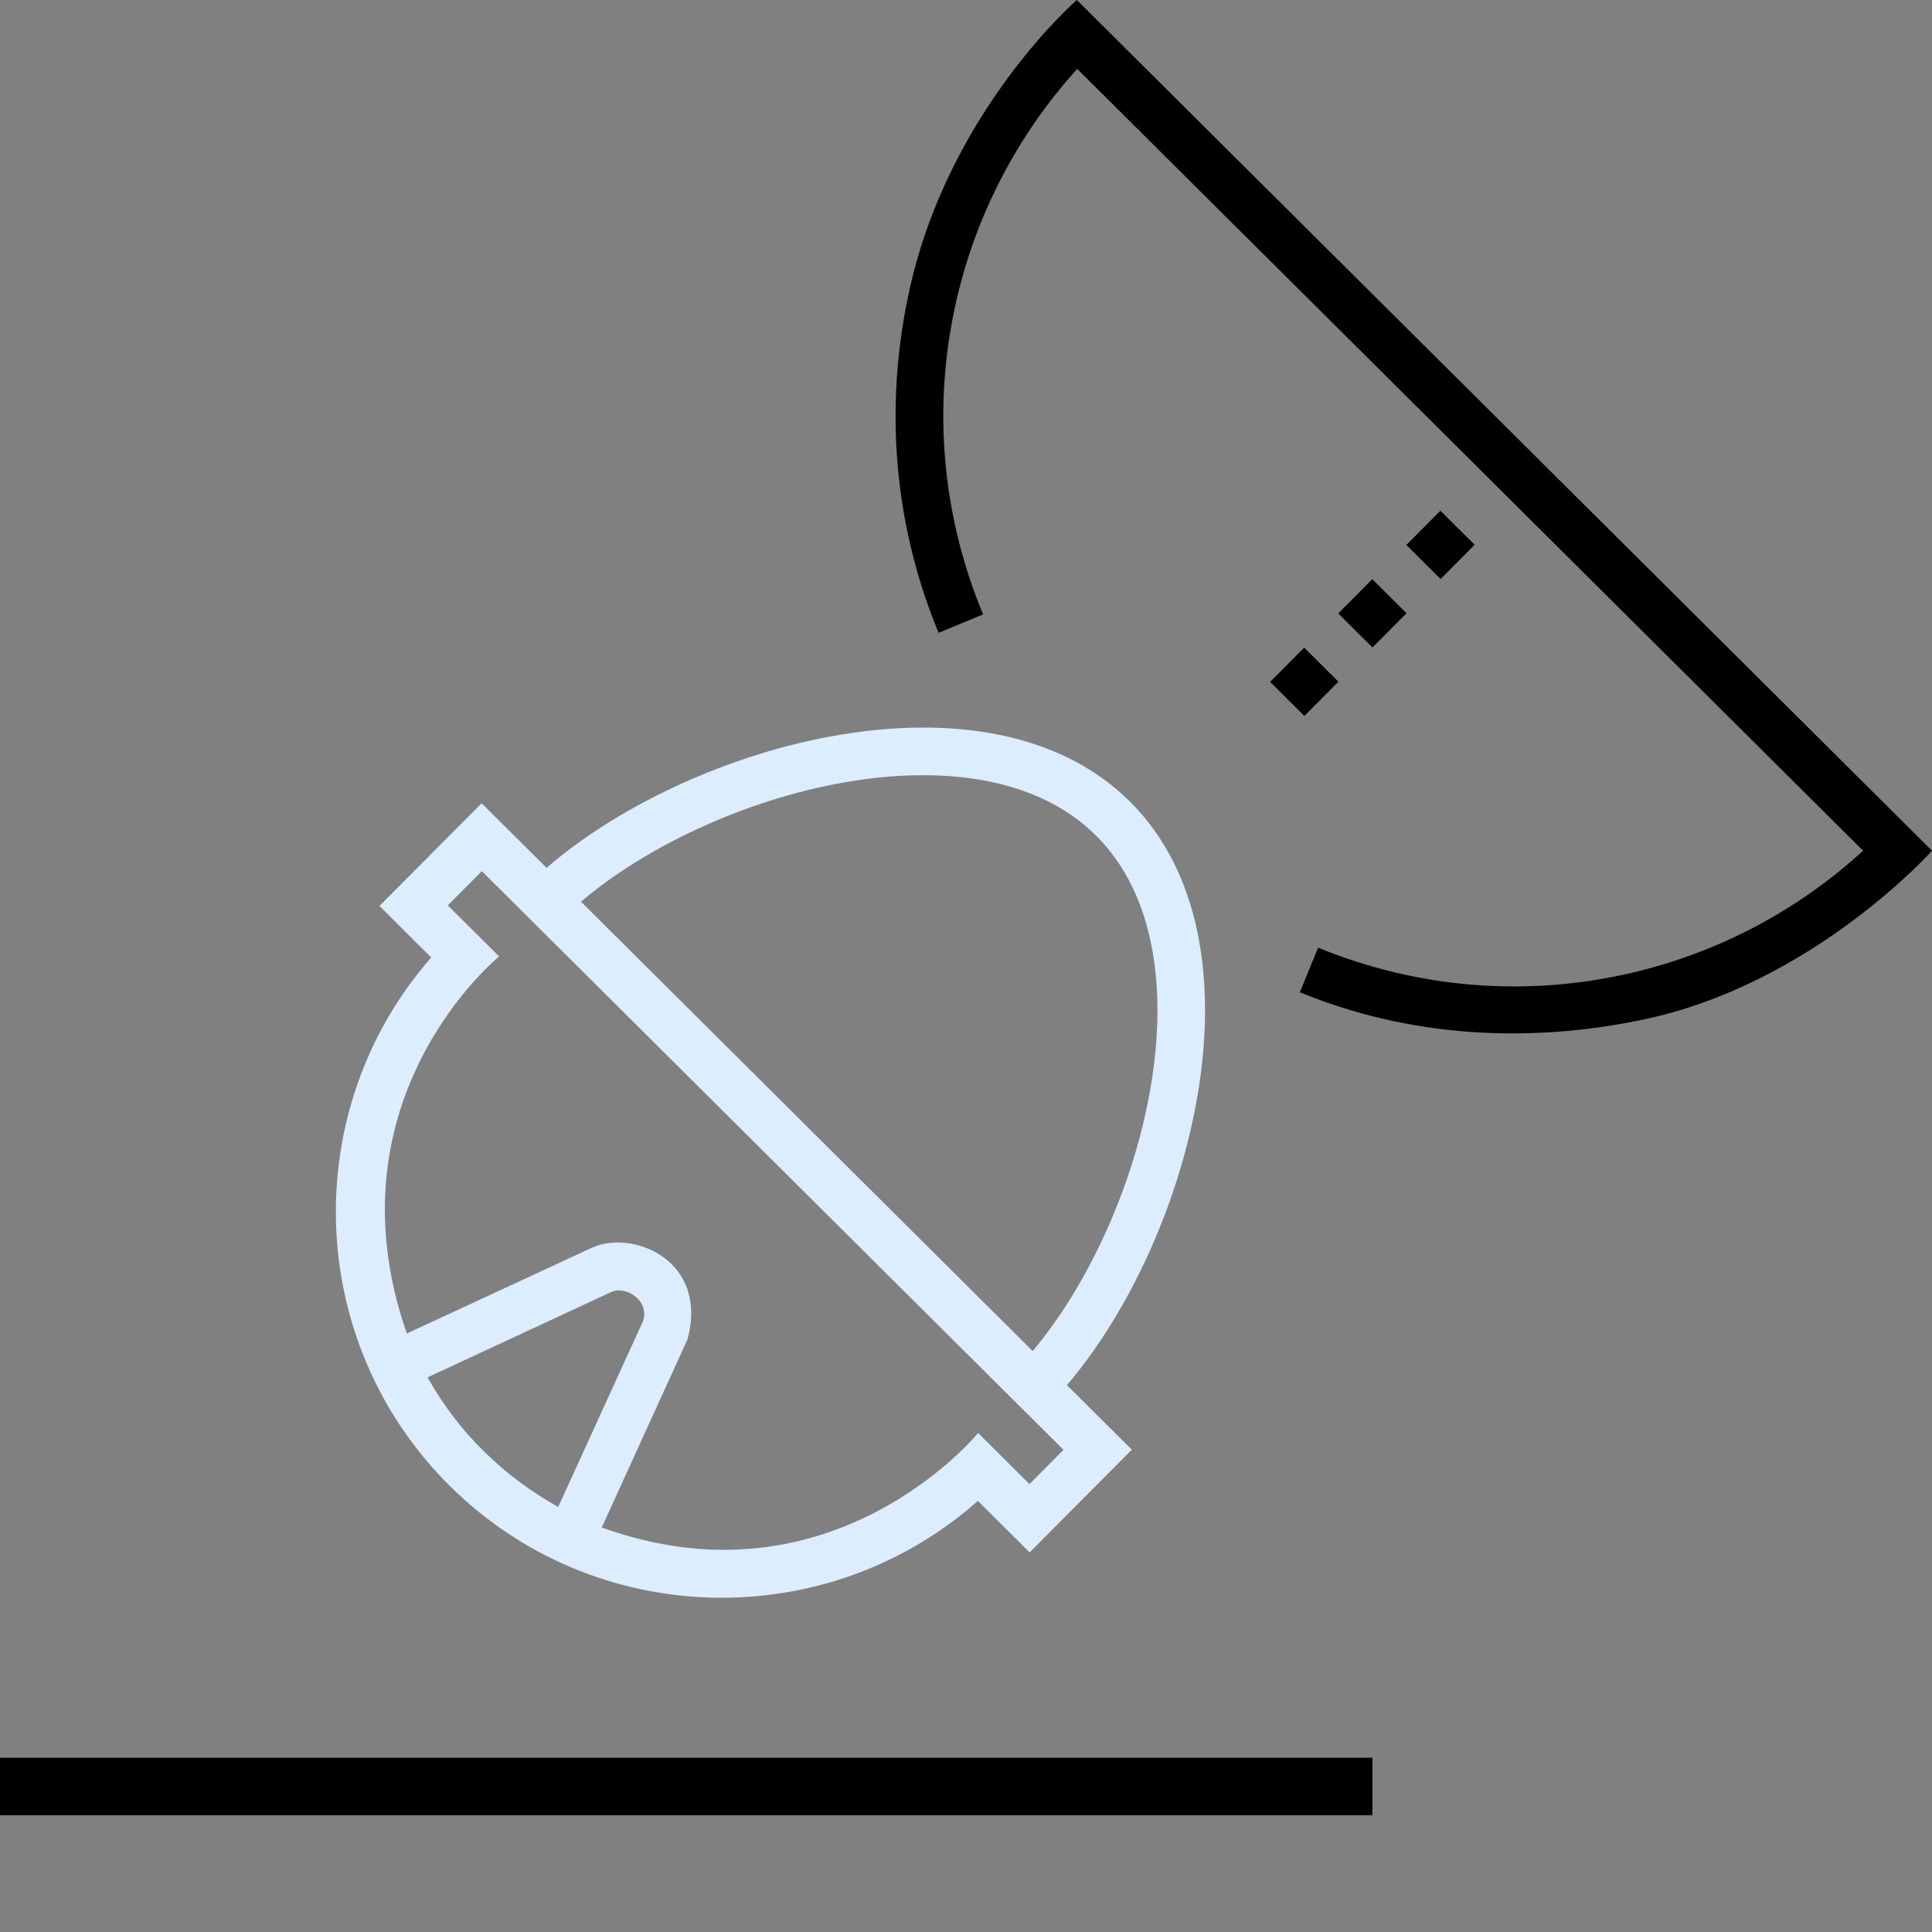 <?xml version="1.0" encoding="UTF-8" standalone="no"?><!DOCTYPE svg PUBLIC "-//W3C//DTD SVG 1.1//EN" "http://www.w3.org/Graphics/SVG/1.1/DTD/svg11.dtd"><svg width="100%" height="100%" viewBox="0 0 508 508" version="1.1" xmlns="http://www.w3.org/2000/svg" xmlns:xlink="http://www.w3.org/1999/xlink" xml:space="preserve" style="fill-rule:evenodd;clip-rule:evenodd;stroke-linejoin:round;stroke-miterlimit:1.414;"><rect x="0" y="0" width="508" height="508" fill="#808080" stroke="none"/><path fill="#DCEDFF" d="M113.391,251.754c-34.986,39.887 -33.35,100.919 4.793,138.865c38.143,37.946 99.182,39.267 138.942,4.02l13.611,13.541l26.863,-27.002l-17.068,-16.98c32.691,-38.239 53.838,-116.354 16.573,-153.427c-37.265,-37.073 -115.27,-15.522 -153.394,17.421l-17.068,-16.981l-26.863,27.002l13.611,13.541l0,0Zm13.802,129.809c-5.982,-5.841 -10.816,-12.398 -14.776,-19.394l48.333,-22.46c3.773,-1.706 10.078,2.164 8.34,7.643l-22.317,48.886c-7.017,-3.923 -13.598,-8.723 -19.58,-14.675Zm161.012,-161.846c31.118,30.957 12.632,100.69 -16.674,135.526l-118.764,-118.152c34.629,-29.431 104.32,-48.332 135.438,-17.374Zm-161.516,9.34l152.956,152.167l-8.954,9.001l-13.501,-13.431c0,0 -38.198,46.847 -98.962,24.834l22.535,-49.435c5.639,-20.816 -14.362,-28.92 -24.97,-24.185l-48.825,22.624c-21.564,-61.965 24.268,-99.143 24.268,-99.143l-13.501,-13.432l8.954,-9Z" style="fill-rule:nonzero;"/><path d="M239.115,76.313c-6.654,30.289 -4.22,61.321 7.678,90.084l11.702,-4.848c-10.907,-26.247 -13.334,-54.761 -7.055,-82.367c5.196,-22.785 16.144,-43.779 31.81,-61.063l206.631,205.565c-17.203,15.755 -38.14,26.812 -60.899,32.126c-27.572,6.422 -56.098,4.141 -82.402,-6.629l-4.787,11.727c28.77,11.804 59.812,13.53 90.123,7.211c44.753,-9.312 76.084,-44.427 76.084,-44.427l-224.851,-223.692c0,0 -33.7,29.154 -44.034,76.313Z" style="fill-rule:nonzero;"/><path d="M369.786,143.289l9,8.955l8.954,-9.001l-9,-8.954l-8.954,9Z"/><path d="M351.877,161.291l9.001,8.954l8.954,-9.001l-9.001,-8.954l-8.954,9.001Z"/><path d="M333.969,179.292l9,8.954l8.954,-9l-9,-8.955l-8.954,9.001Z"/><path d="M-4.888,462.189l0,15.093l365.743,0l0,-15.093l-188.764,0l-176.979,0Z"/></svg>
